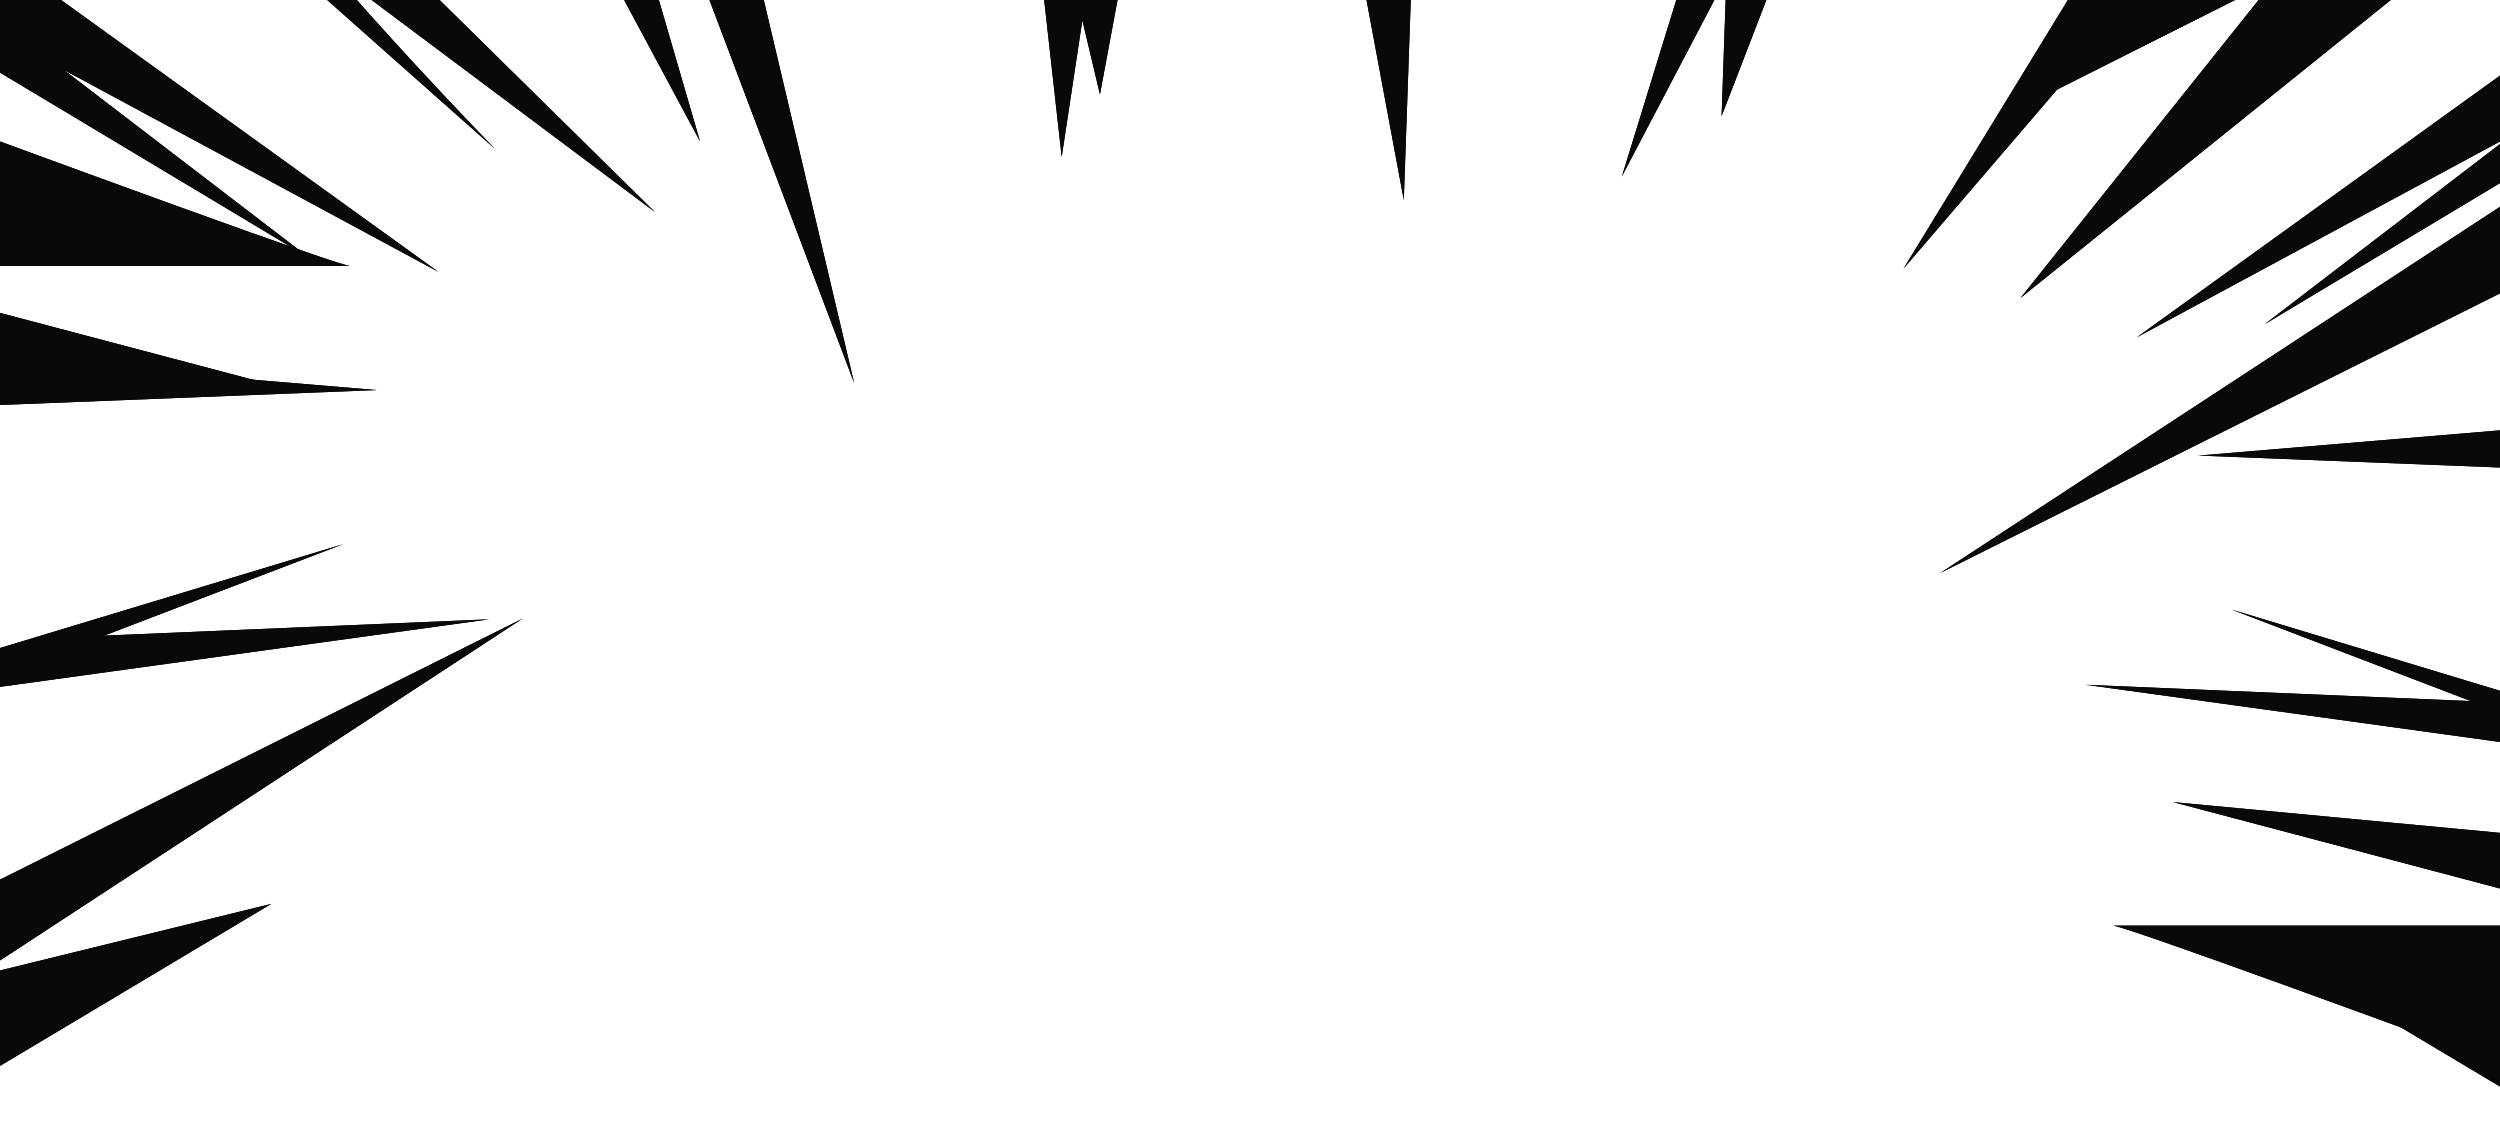 <?xml version="1.0" encoding="UTF-8"?>
<svg width="1412px" height="637px" viewBox="0 0 1412 637" version="1.1" xmlns="http://www.w3.org/2000/svg" xmlns:xlink="http://www.w3.org/1999/xlink">
    <!-- Generator: Sketch 51.2 (57519) - http://www.bohemiancoding.com/sketch -->
    <title>chapter-one</title>
    <desc>Created with Sketch.</desc>
    <defs>
        <polygon id="path-1" points="1508.658 87.541 1744.617 257.57 1533.142 143.543 1672.332 250.134 1481.566 135.764 1481.566 305.204 1709.867 324.31 1461.579 334.143 1461.579 480.705 1691.081 411.256 1555.898 462.978 1773.392 453.77 1481.566 494.069 1481.566 655.899 1650.275 614.477 1415 755.009 1415 64"></polygon>
        <filter x="-26.4%" y="-13.7%" width="152.7%" height="127.4%" filterUnits="objectBoundingBox" id="filter-2">
            <feOffset dx="0" dy="0" in="SourceAlpha" result="shadowOffsetOuter1"></feOffset>
            <feGaussianBlur stdDeviation="31.5" in="shadowOffsetOuter1" result="shadowBlurOuter1"></feGaussianBlur>
            <feColorMatrix values="0 0 0 0 1   0 0 0 0 1   0 0 0 0 1  0 0 0 0.581 0" type="matrix" in="shadowBlurOuter1"></feColorMatrix>
        </filter>
        <polygon id="path-3" points="1428.115 68 1378.115 128 1521.538 55.87 1378.115 235.345 1636.136 27.716"></polygon>
        <filter x="-36.6%" y="-45.5%" width="173.2%" height="191.0%" filterUnits="objectBoundingBox" id="filter-4">
            <feOffset dx="0" dy="0" in="SourceAlpha" result="shadowOffsetOuter1"></feOffset>
            <feGaussianBlur stdDeviation="31.5" in="shadowOffsetOuter1" result="shadowBlurOuter1"></feGaussianBlur>
            <feColorMatrix values="0 0 0 0 1   0 0 0 0 1   0 0 0 0 1  0 0 0 0.581 0" type="matrix" in="shadowBlurOuter1"></feColorMatrix>
        </filter>
        <polygon id="path-5" points="1696.353 152.792 1332.75 390.685 1711.024 201.733"></polygon>
        <filter x="-25.0%" y="-39.7%" width="150.0%" height="179.4%" filterUnits="objectBoundingBox" id="filter-6">
            <feOffset dx="0" dy="0" in="SourceAlpha" result="shadowOffsetOuter1"></feOffset>
            <feGaussianBlur stdDeviation="31.5" in="shadowOffsetOuter1" result="shadowBlurOuter1"></feGaussianBlur>
            <feColorMatrix values="0 0 0 0 1   0 0 0 0 1   0 0 0 0 1  0 0 0 0.581 0" type="matrix" in="shadowBlurOuter1"></feColorMatrix>
        </filter>
        <path d="M1843.053,555.658 L1464.235,520 L1728.199,589.773 C1523.932,589.773 1424.608,589.773 1430.226,589.773 C1435.844,589.773 1560.682,634.934 1804.74,725.258 L1684.333,725.258 L1864.734,767.05 L1843.053,555.658 Z" id="path-7"></path>
        <filter x="-21.7%" y="-38.3%" width="143.5%" height="176.5%" filterUnits="objectBoundingBox" id="filter-8">
            <feOffset dx="0" dy="0" in="SourceAlpha" result="shadowOffsetOuter1"></feOffset>
            <feGaussianBlur stdDeviation="31.5" in="shadowOffsetOuter1" result="shadowBlurOuter1"></feGaussianBlur>
            <feColorMatrix values="0 0 0 0 1   0 0 0 0 1   0 0 0 0 1  0 0 0 0.581 0" type="matrix" in="shadowBlurOuter1"></feColorMatrix>
        </filter>
        <polygon id="path-9" points="517.579 416.315 153.976 654.208 532.25 465.256"></polygon>
        <filter x="-25.0%" y="-39.7%" width="150.0%" height="179.4%" filterUnits="objectBoundingBox" id="filter-10">
            <feOffset dx="0" dy="0" in="SourceAlpha" result="shadowOffsetOuter1"></feOffset>
            <feGaussianBlur stdDeviation="31.5" in="shadowOffsetOuter1" result="shadowBlurOuter1"></feGaussianBlur>
            <feColorMatrix values="0 0 0 0 1   0 0 0 0 1   0 0 0 0 1  0 0 0 0.581 0" type="matrix" in="shadowBlurOuter1"></feColorMatrix>
        </filter>
        <path d="M413.318,75.608 L34.501,39.95 L298.464,109.723 C94.198,109.723 -5.127,109.723 0.491,109.723 C6.109,109.723 130.948,154.884 375.006,245.208 L254.598,245.208 L435,287 L413.318,75.608 Z" id="path-11"></path>
        <filter x="-21.7%" y="-38.3%" width="143.5%" height="176.5%" filterUnits="objectBoundingBox" id="filter-12">
            <feOffset dx="0" dy="0" in="SourceAlpha" result="shadowOffsetOuter1"></feOffset>
            <feGaussianBlur stdDeviation="31.5" in="shadowOffsetOuter1" result="shadowBlurOuter1"></feGaussianBlur>
            <feColorMatrix values="0 0 0 0 1   0 0 0 0 1   0 0 0 0 1  0 0 0 0.581 0" type="matrix" in="shadowBlurOuter1"></feColorMatrix>
        </filter>
        <polygon id="path-13" points="607.006 59.672 632.387 146.902 585.557 59.672"></polygon>
        <filter x="-201.8%" y="-108.3%" width="503.6%" height="316.7%" filterUnits="objectBoundingBox" id="filter-14">
            <feOffset dx="0" dy="0" in="SourceAlpha" result="shadowOffsetOuter1"></feOffset>
            <feGaussianBlur stdDeviation="31.5" in="shadowOffsetOuter1" result="shadowBlurOuter1"></feGaussianBlur>
            <feColorMatrix values="0 0 0 0 1   0 0 0 0 1   0 0 0 0 1  0 0 0 0.581 0" type="matrix" in="shadowBlurOuter1"></feColorMatrix>
        </filter>
        <path d="M406.538,30.124 C439.337,68.824 476.046,109.182 516.665,151.198 L380.198,30.124 L414.052,30.124 C376.244,-8.577 373.739,-8.577 406.538,30.124 Z" id="path-15"></path>
        <filter x="-69.2%" y="-63.0%" width="238.5%" height="225.9%" filterUnits="objectBoundingBox" id="filter-16">
            <feOffset dx="0" dy="0" in="SourceAlpha" result="shadowOffsetOuter1"></feOffset>
            <feGaussianBlur stdDeviation="31.5" in="shadowOffsetOuter1" result="shadowBlurOuter1"></feGaussianBlur>
            <feColorMatrix values="0 0 0 0 1   0 0 0 0 1   0 0 0 0 1  0 0 0 0.581 0" type="matrix" in="shadowBlurOuter1"></feColorMatrix>
        </filter>
        <polygon id="path-17" points="248.658 50.541 484.617 220.57 273.142 106.543 412.332 213.134 221.566 98.764 221.566 268.204 449.867 287.31 201.579 297.143 201.579 443.705 431.081 374.256 295.898 425.978 513.392 416.77 221.566 457.069 221.566 618.899 390.275 577.477 155 718.009 155 27"></polygon>
        <filter x="-26.4%" y="-13.7%" width="152.7%" height="127.4%" filterUnits="objectBoundingBox" id="filter-18">
            <feOffset dx="0" dy="0" in="SourceAlpha" result="shadowOffsetOuter1"></feOffset>
            <feGaussianBlur stdDeviation="31.5" in="shadowOffsetOuter1" result="shadowBlurOuter1"></feGaussianBlur>
            <feColorMatrix values="0 0 0 0 1   0 0 0 0 1   0 0 0 0 1  0 0 0 0.581 0" type="matrix" in="shadowBlurOuter1"></feColorMatrix>
        </filter>
        <polygon id="path-19" points="440.459 81.56 608.172 198.154 460.556 62.58 628.602 62.58 724.072 290.843 664.19 71.567 822.524 62.58 836.738 159.11 845.708 81.56 857.1 123.068 866.396 61.224 1004.814 60.566 1030.696 176.711 1030.696 44.422 1184.314 44.422 1153.287 159.11 1208.402 44.422 1208.402 123.068 1233.258 51.23 1408.668 38.079 1314.062 205.57 1447.848 38.079 1325.161 18.726 507.829 38.079 421.687 44.422"></polygon>
        <filter x="-9.2%" y="-34.7%" width="118.4%" height="169.5%" filterUnits="objectBoundingBox" id="filter-20">
            <feOffset dx="0" dy="0" in="SourceAlpha" result="shadowOffsetOuter1"></feOffset>
            <feGaussianBlur stdDeviation="31.5" in="shadowOffsetOuter1" result="shadowBlurOuter1"></feGaussianBlur>
            <feColorMatrix values="0 0 0 0 1   0 0 0 0 1   0 0 0 0 1  0 0 0 0.581 0" type="matrix" in="shadowBlurOuter1"></feColorMatrix>
        </filter>
    </defs>
    <g id="chapter-one" stroke="none" stroke-width="1" fill="none" fill-rule="evenodd">
        <g id="sharp-bg" transform="translate(-237, -67)" fill-rule="nonzero">
            <g id="sharp-right" transform="translate(1594.196, 409.504) scale(-1, 1) translate(-1594.196, -409.504) ">
                <use fill="black" fill-opacity="1" filter="url(#filter-2)" xlink:href="#path-1"></use>
                <use fill="#090909" xlink:href="#path-1"></use>
            </g>
            <g id="sharp-right-1">
                <use fill="black" fill-opacity="1" filter="url(#filter-4)" xlink:href="#path-3"></use>
                <use fill="#090909" xlink:href="#path-3"></use>
            </g>
            <g id="sharp-right-3">
                <use fill="black" fill-opacity="1" filter="url(#filter-6)" xlink:href="#path-5"></use>
                <use fill="#090909" xlink:href="#path-5"></use>
            </g>
            <g id="sharp-right-2">
                <use fill="black" fill-opacity="1" filter="url(#filter-8)" xlink:href="#path-7"></use>
                <use fill="#090909" xlink:href="#path-7"></use>
            </g>
            <g id="sharp-left-3" transform="translate(343.113, 535.262) scale(-1, -1) translate(-343.113, -535.262) ">
                <use fill="black" fill-opacity="1" filter="url(#filter-10)" xlink:href="#path-9"></use>
                <use fill="#090909" xlink:href="#path-9"></use>
            </g>
            <g id="sharp-left-2" transform="translate(217.633, 163.475) scale(-1, -1) translate(-217.633, -163.475) ">
                <use fill="black" fill-opacity="1" filter="url(#filter-12)" xlink:href="#path-11"></use>
                <use fill="#090909" xlink:href="#path-11"></use>
            </g>
            <g id="sharp-top-left-2">
                <use fill="black" fill-opacity="1" filter="url(#filter-14)" xlink:href="#path-13"></use>
                <use fill="#090909" xlink:href="#path-13"></use>
            </g>
            <g id="sharp-top-left">
                <use fill="black" fill-opacity="1" filter="url(#filter-16)" xlink:href="#path-15"></use>
                <use fill="#090909" xlink:href="#path-15"></use>
            </g>
            <g id="sharp-left-1">
                <use fill="black" fill-opacity="1" filter="url(#filter-18)" xlink:href="#path-17"></use>
                <use fill="#090909" xlink:href="#path-17"></use>
            </g>
            <g id="sharp-top" transform="translate(934.767, 154.784) rotate(2) translate(-934.767, -154.784) ">
                <use fill="black" fill-opacity="1" filter="url(#filter-20)" xlink:href="#path-19"></use>
                <use fill="#090909" xlink:href="#path-19"></use>
            </g>
        </g>
    </g>
</svg>